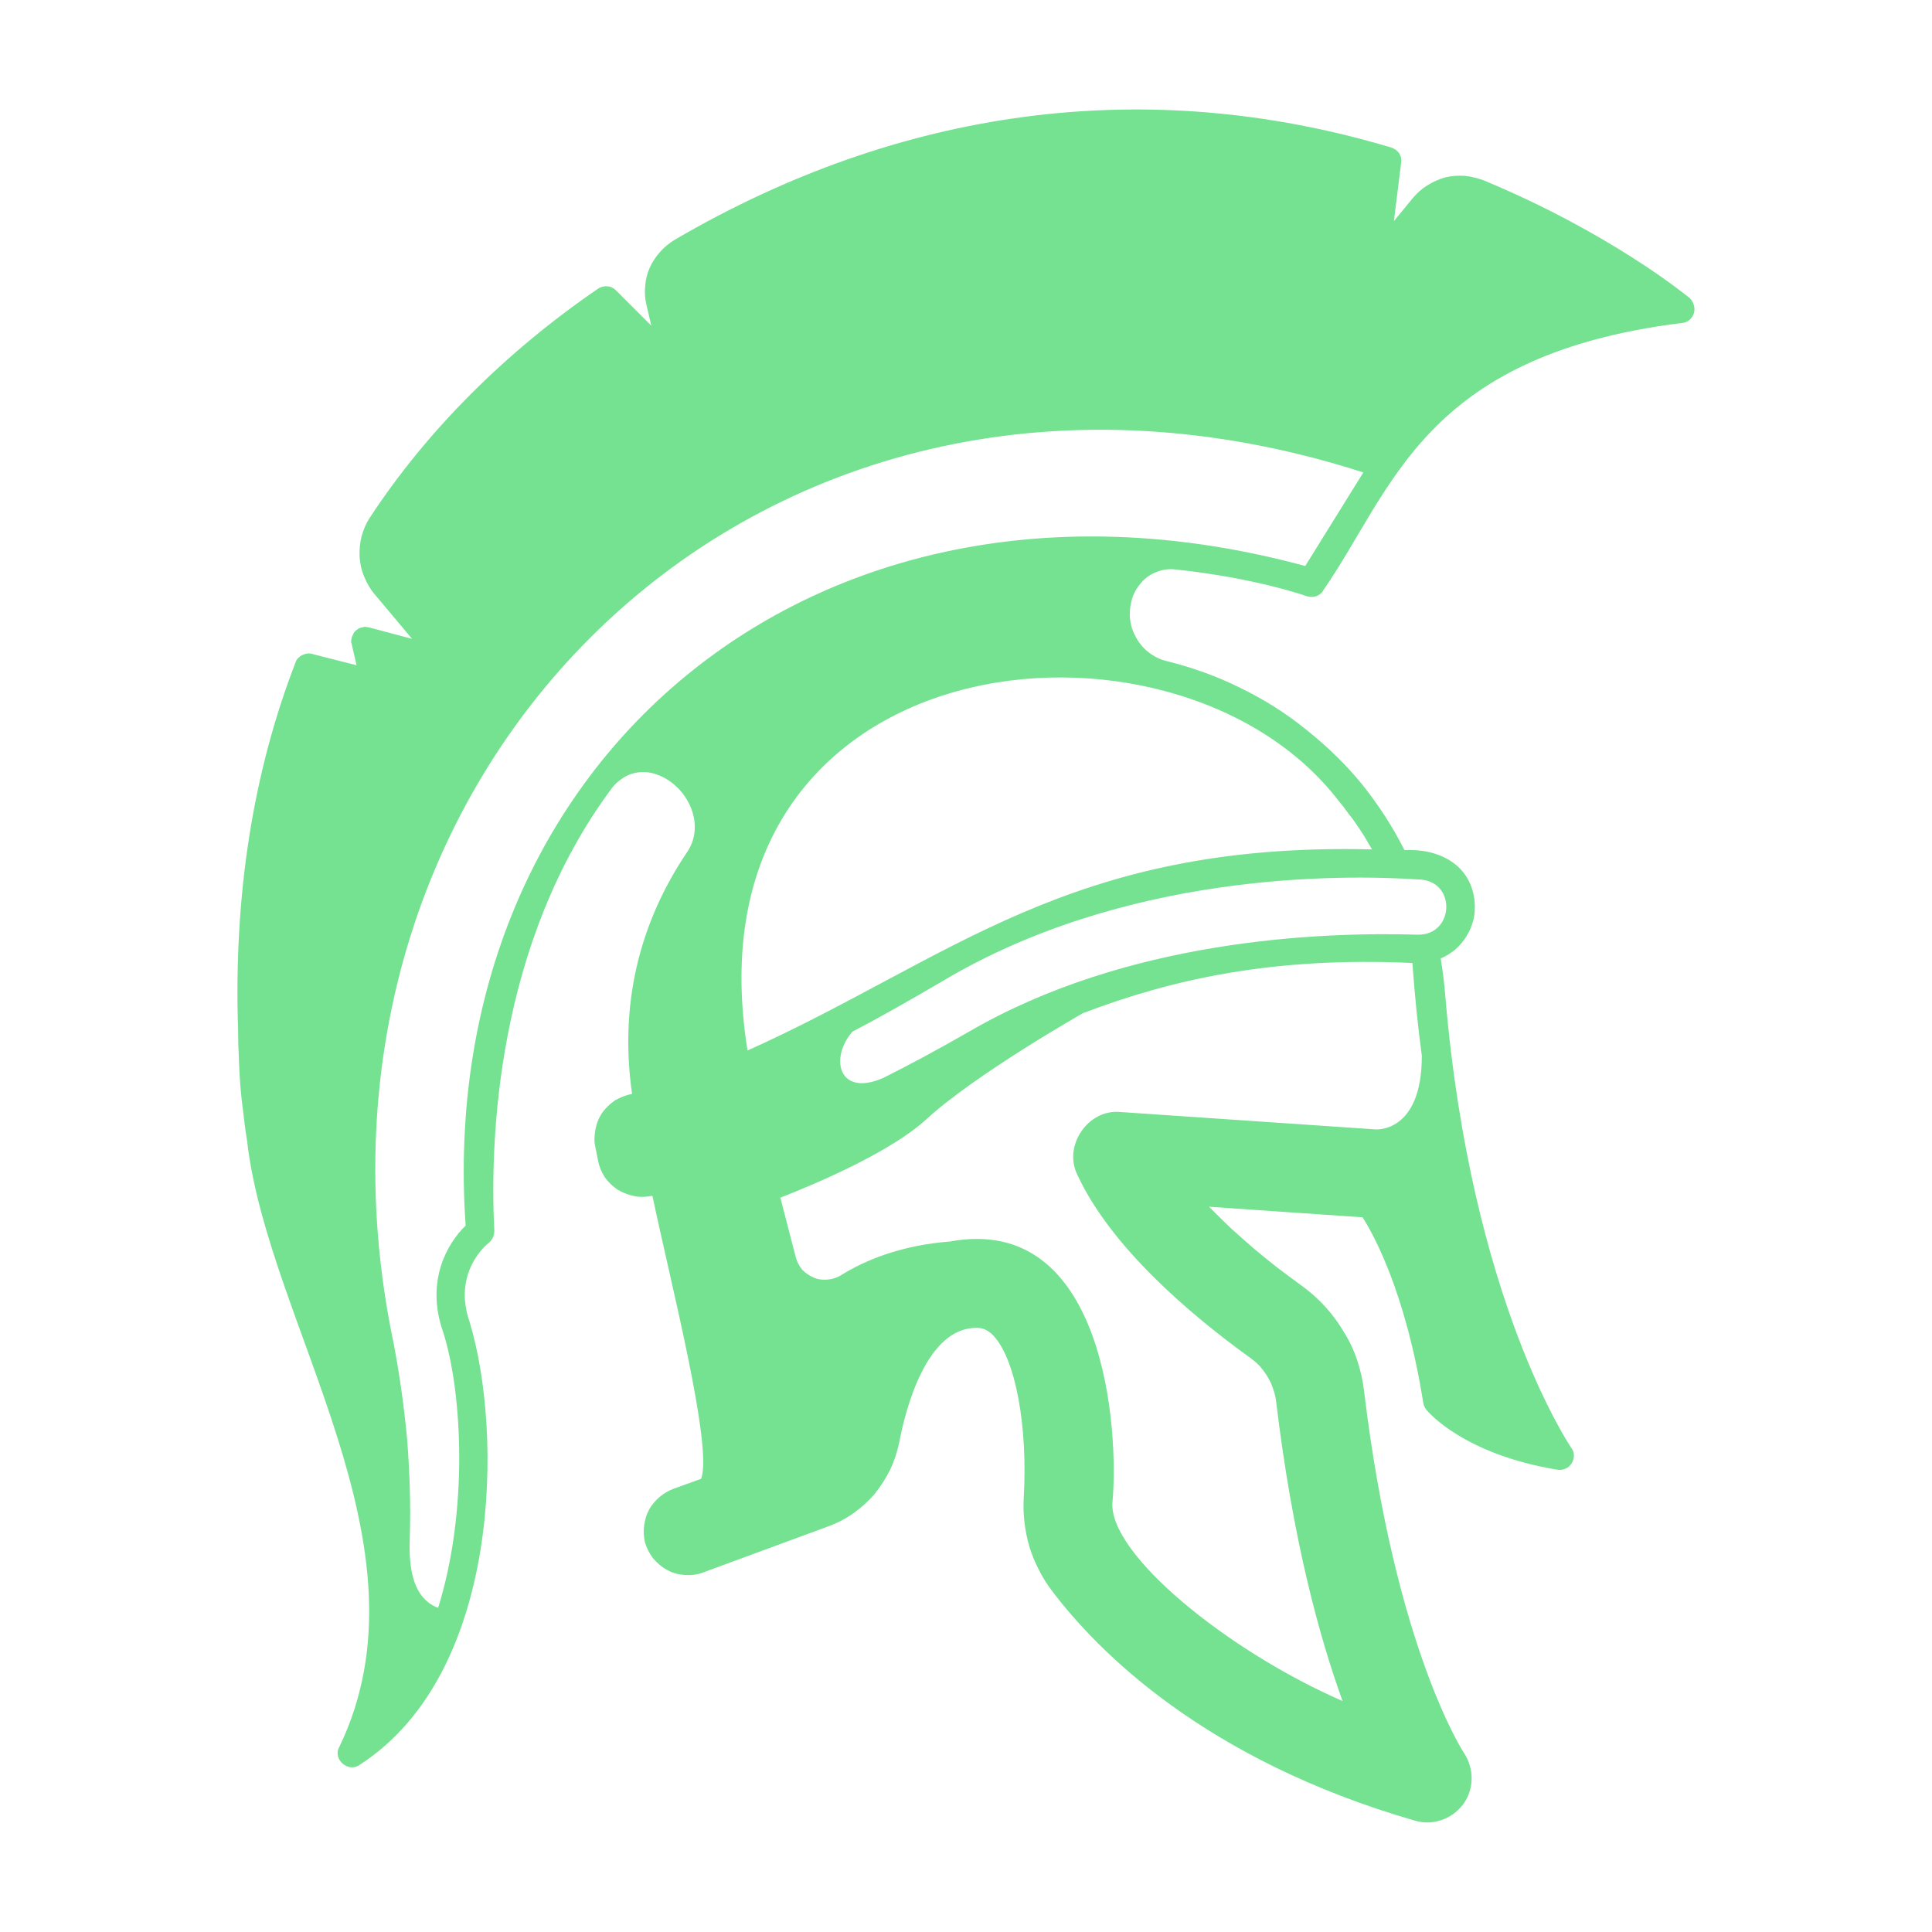 <svg version="1.2" xmlns="http://www.w3.org/2000/svg" viewBox="0 0 512 512" width="512" height="512">
	<title>Snigdha OS Cloud</title>
	<style>
		.s0 { fill: #74e291 } 
	</style>
	<path id="Layer" fill-rule="evenodd" class="s0" d="m308 151.1q-1.7 0.4-3.2 1.3-1.5 0.9-2.6 2.3-1.1 1.3-1.8 2.9c-0.7 1.7-1 3.6-1 5.5 0.1 1.8 0.5 3.7 1.4 5.3 0.8 1.7 2 3.2 3.5 4.4 1.4 1.1 3.1 2 4.9 2.4 6.8 1.7 13.3 4 19.5 7.1 6.2 3 12.1 6.7 17.5 11.1 5.4 4.3 10.4 9.1 14.8 14.5 4.3 5.4 8.1 11.2 11.2 17.4 9.2-0.5 17.7 3.9 18.6 13.7q0.2 2.4-0.3 4.7-0.6 2.3-1.8 4.3-1.2 2-3 3.6-1.8 1.5-3.9 2.4 0.8 4.8 1.2 9.7c6.8 81.2 33.2 119.6 33.4 120 0.5 0.6 0.7 1.3 0.7 2 0 0.7-0.2 1.5-0.6 2.1-0.4 0.6-0.9 1.1-1.6 1.4-0.7 0.3-1.4 0.4-2.1 0.3-25-4.1-34.4-15.4-34.8-15.9q-0.1-0.2-0.3-0.4-0.1-0.2-0.2-0.4-0.1-0.2-0.2-0.5 0-0.2-0.1-0.4c-4.7-29.6-13.3-44.9-16.1-49.3l-40.7-2.8q2.9 2.9 5.8 5.7 3 2.7 6.1 5.4 3.1 2.6 6.3 5.1 3.3 2.5 6.6 4.9 3.3 2.4 6.1 5.5 2.8 3.1 4.9 6.7 2.2 3.5 3.5 7.5 1.3 3.9 1.8 8.1c8.2 68.1 26.3 95.6 26.5 95.9 1.3 2 2 4.3 2 6.7 0 2.5-0.8 4.8-2.2 6.8-1.4 1.9-3.4 3.4-5.7 4.2-2.3 0.8-4.7 0.9-7.1 0.2-55.8-16.1-84.2-45-96.2-60.9q-2-2.6-3.5-5.6-1.5-2.9-2.5-6.1-0.9-3.1-1.3-6.4-0.4-3.3-0.2-6.6c1.1-19.1-2.2-36.7-8-42.9q-0.4-0.5-1-0.9-0.5-0.4-1.1-0.7-0.6-0.3-1.2-0.4-0.7-0.1-1.3-0.1c-13.1 0-18.7 21.3-20.4 30.4q-0.8 3.8-2.4 7.2-1.7 3.4-4.1 6.4-2.5 2.9-5.6 5.1-3.1 2.2-6.7 3.5l-33.1 12.2c-1.6 0.6-3.2 0.8-4.8 0.7-1.7-0.1-3.3-0.5-4.7-1.3-1.5-0.8-2.7-1.8-3.8-3.1-1-1.3-1.7-2.7-2.2-4.3-0.3-1.5-0.4-2.9-0.2-4.4 0.2-1.5 0.6-2.9 1.3-4.2 0.7-1.3 1.7-2.4 2.8-3.4 1.1-0.9 2.4-1.7 3.8-2.2l7.2-2.6c3.2-8.3-8.1-52.1-12.9-75-1.6 0.3-3.2 0.4-4.7 0.1-1.6-0.3-3.1-0.9-4.5-1.7-1.3-0.9-2.5-2-3.4-3.3-0.9-1.4-1.5-2.8-1.8-4.4l-0.7-3.5c-0.4-1.6-0.3-3.2 0-4.8 0.3-1.6 0.9-3.1 1.8-4.4 0.9-1.3 2.1-2.4 3.4-3.3 1.4-0.8 2.9-1.4 4.5-1.7-3.7-26.1 3.3-47.2 14.4-63.8 5.5-7.6 0.1-18.4-8.3-21q-1.5-0.5-3.1-0.5-1.7 0-3.2 0.5-1.5 0.5-2.8 1.5-1.3 0.9-2.3 2.2c-30.8 41.3-32.4 93.6-31.2 117.4q0 0.5-0.1 0.9-0.1 0.5-0.3 0.9-0.2 0.4-0.5 0.8-0.2 0.3-0.6 0.6c-0.4 0.3-9.7 7.7-5 21.1 8.7 28.7 8.6 92.9-29.2 117.2-3 2.2-7.2-1.5-5.4-4.7 25.7-53.2-18.8-111.9-24.4-160.5q-0.6-3.7-1-7.4-0.5-3.6-0.8-7.3-0.3-3.7-0.4-7.4-0.2-3.7-0.2-7.4c-1.2-35.5 3.9-68.2 15.2-97.4q0.2-0.7 0.7-1.2 0.5-0.5 1.1-0.8 0.6-0.3 1.3-0.4 0.6-0.1 1.3 0.1l11.8 3-1.3-5.6q-0.2-0.6-0.1-1.2 0.1-0.7 0.4-1.2 0.2-0.6 0.7-1.1 0.4-0.4 1-0.7 0.3-0.2 0.7-0.2 0.3-0.1 0.7-0.2 0.3 0 0.6 0.1 0.4 0 0.7 0.1l11.3 3-9.9-11.8c-1.2-1.4-2.1-3-2.8-4.7-0.7-1.7-1.1-3.4-1.2-5.2-0.1-1.9 0.1-3.7 0.5-5.4 0.5-1.8 1.2-3.5 2.2-5 15.2-23.2 36.1-44 60.5-60.7q0.6-0.4 1.2-0.5 0.6-0.2 1.3-0.1 0.6 0 1.2 0.3 0.6 0.3 1.1 0.8l9.3 9.3-1.3-5.6c-0.4-1.6-0.5-3.3-0.3-5 0.1-1.6 0.5-3.2 1.2-4.8 0.7-1.5 1.6-2.9 2.7-4.1 1.1-1.3 2.4-2.3 3.8-3.2 59.7-34.9 124.8-44 190-24.5q0.6 0.2 1.2 0.6 0.5 0.4 0.9 0.9 0.3 0.6 0.5 1.2 0.1 0.7 0 1.4l-1.9 15.4 5-6.1c1.1-1.3 2.4-2.5 3.9-3.4 1.4-0.9 3-1.6 4.7-2.1 1.7-0.4 3.5-0.5 5.2-0.4 1.7 0.2 3.4 0.6 5 1.2 33.7 14 53.7 30.5 54.6 31.2 0.5 0.5 0.9 1.1 1.1 1.9 0.2 0.7 0.2 1.4 0 2.1-0.2 0.7-0.7 1.4-1.2 1.8-0.6 0.5-1.3 0.8-2.1 0.8-68.6 8.6-76.4 44.2-94.9 70.8q-0.3 0.6-0.8 1-0.5 0.4-1.1 0.6-0.6 0.2-1.3 0.2-0.6 0-1.2-0.2c-0.2-0.1-13.9-4.9-34.9-7.1q-1.7-0.2-3.4 0.2zm68.8 128.7c-1.1-8.1-1.9-16.3-2.5-24.6-36.9-1.7-63.7 4.3-87.3 13.3-0.2 0.1-28.7 16.3-41.6 28.2-9.3 8.5-28.4 16.7-38.6 20.7l4.1 15.8c0.3 1.2 0.9 2.3 1.7 3.3 0.9 0.9 1.9 1.6 3.1 2.1 1.1 0.5 2.4 0.6 3.6 0.5 1.3-0.1 2.5-0.5 3.5-1.1 6.2-3.9 15.8-8 29.1-9h-0.1c41-7.5 44.8 49.8 43 69.3-0.8 13.6 30.3 39.1 61 52.5-6.1-16.8-13.2-42.6-17.6-79.3q-0.2-1.7-0.8-3.4-0.5-1.6-1.4-3.1-0.9-1.5-2-2.8-1.2-1.3-2.6-2.3c-16.1-11.6-37.1-29.5-45.9-48.6-3.8-7.7 2.9-17.5 11.5-16.6l67.5 4.6c0 0 12.3 1.1 12.3-19.5zm-127-19.8c-8.7 5.1-16.6 9.6-23.9 13.4-6.1 7-3.7 17.4 8.1 12.3 7.2-3.6 14.8-7.7 22.8-12.3 41.8-24.3 92.5-26.5 119-25.7 9.5 0.1 10.2-13.9 0.7-14.6-22.1-1.5-78.7-1.7-126.7 26.9zm-51.7 18.4c53.8-24.2 85.1-55.3 165.5-53.3q-1-1.7-2-3.4-1-1.6-2.1-3.2-1.1-1.6-2.3-3.1-1.1-1.6-2.4-3.1c-43.4-56.7-174.2-43-156.7 66.1zm147.8-128.4l15.4-24.8c-158.8-51-288.9 78.4-257 230.7q1.2 6.3 2.1 12.7 0.9 6.4 1.5 12.9 0.5 6.4 0.7 12.9 0.2 6.4 0 12.9c-0.2 5.7-0.2 15.9 7.5 18.8 8-25.5 6.5-57 1.3-73.2-4.7-13.4 1.2-23.5 6-28.1-8.6-123.8 94.1-209.7 222.5-174.8z"/>
</svg>